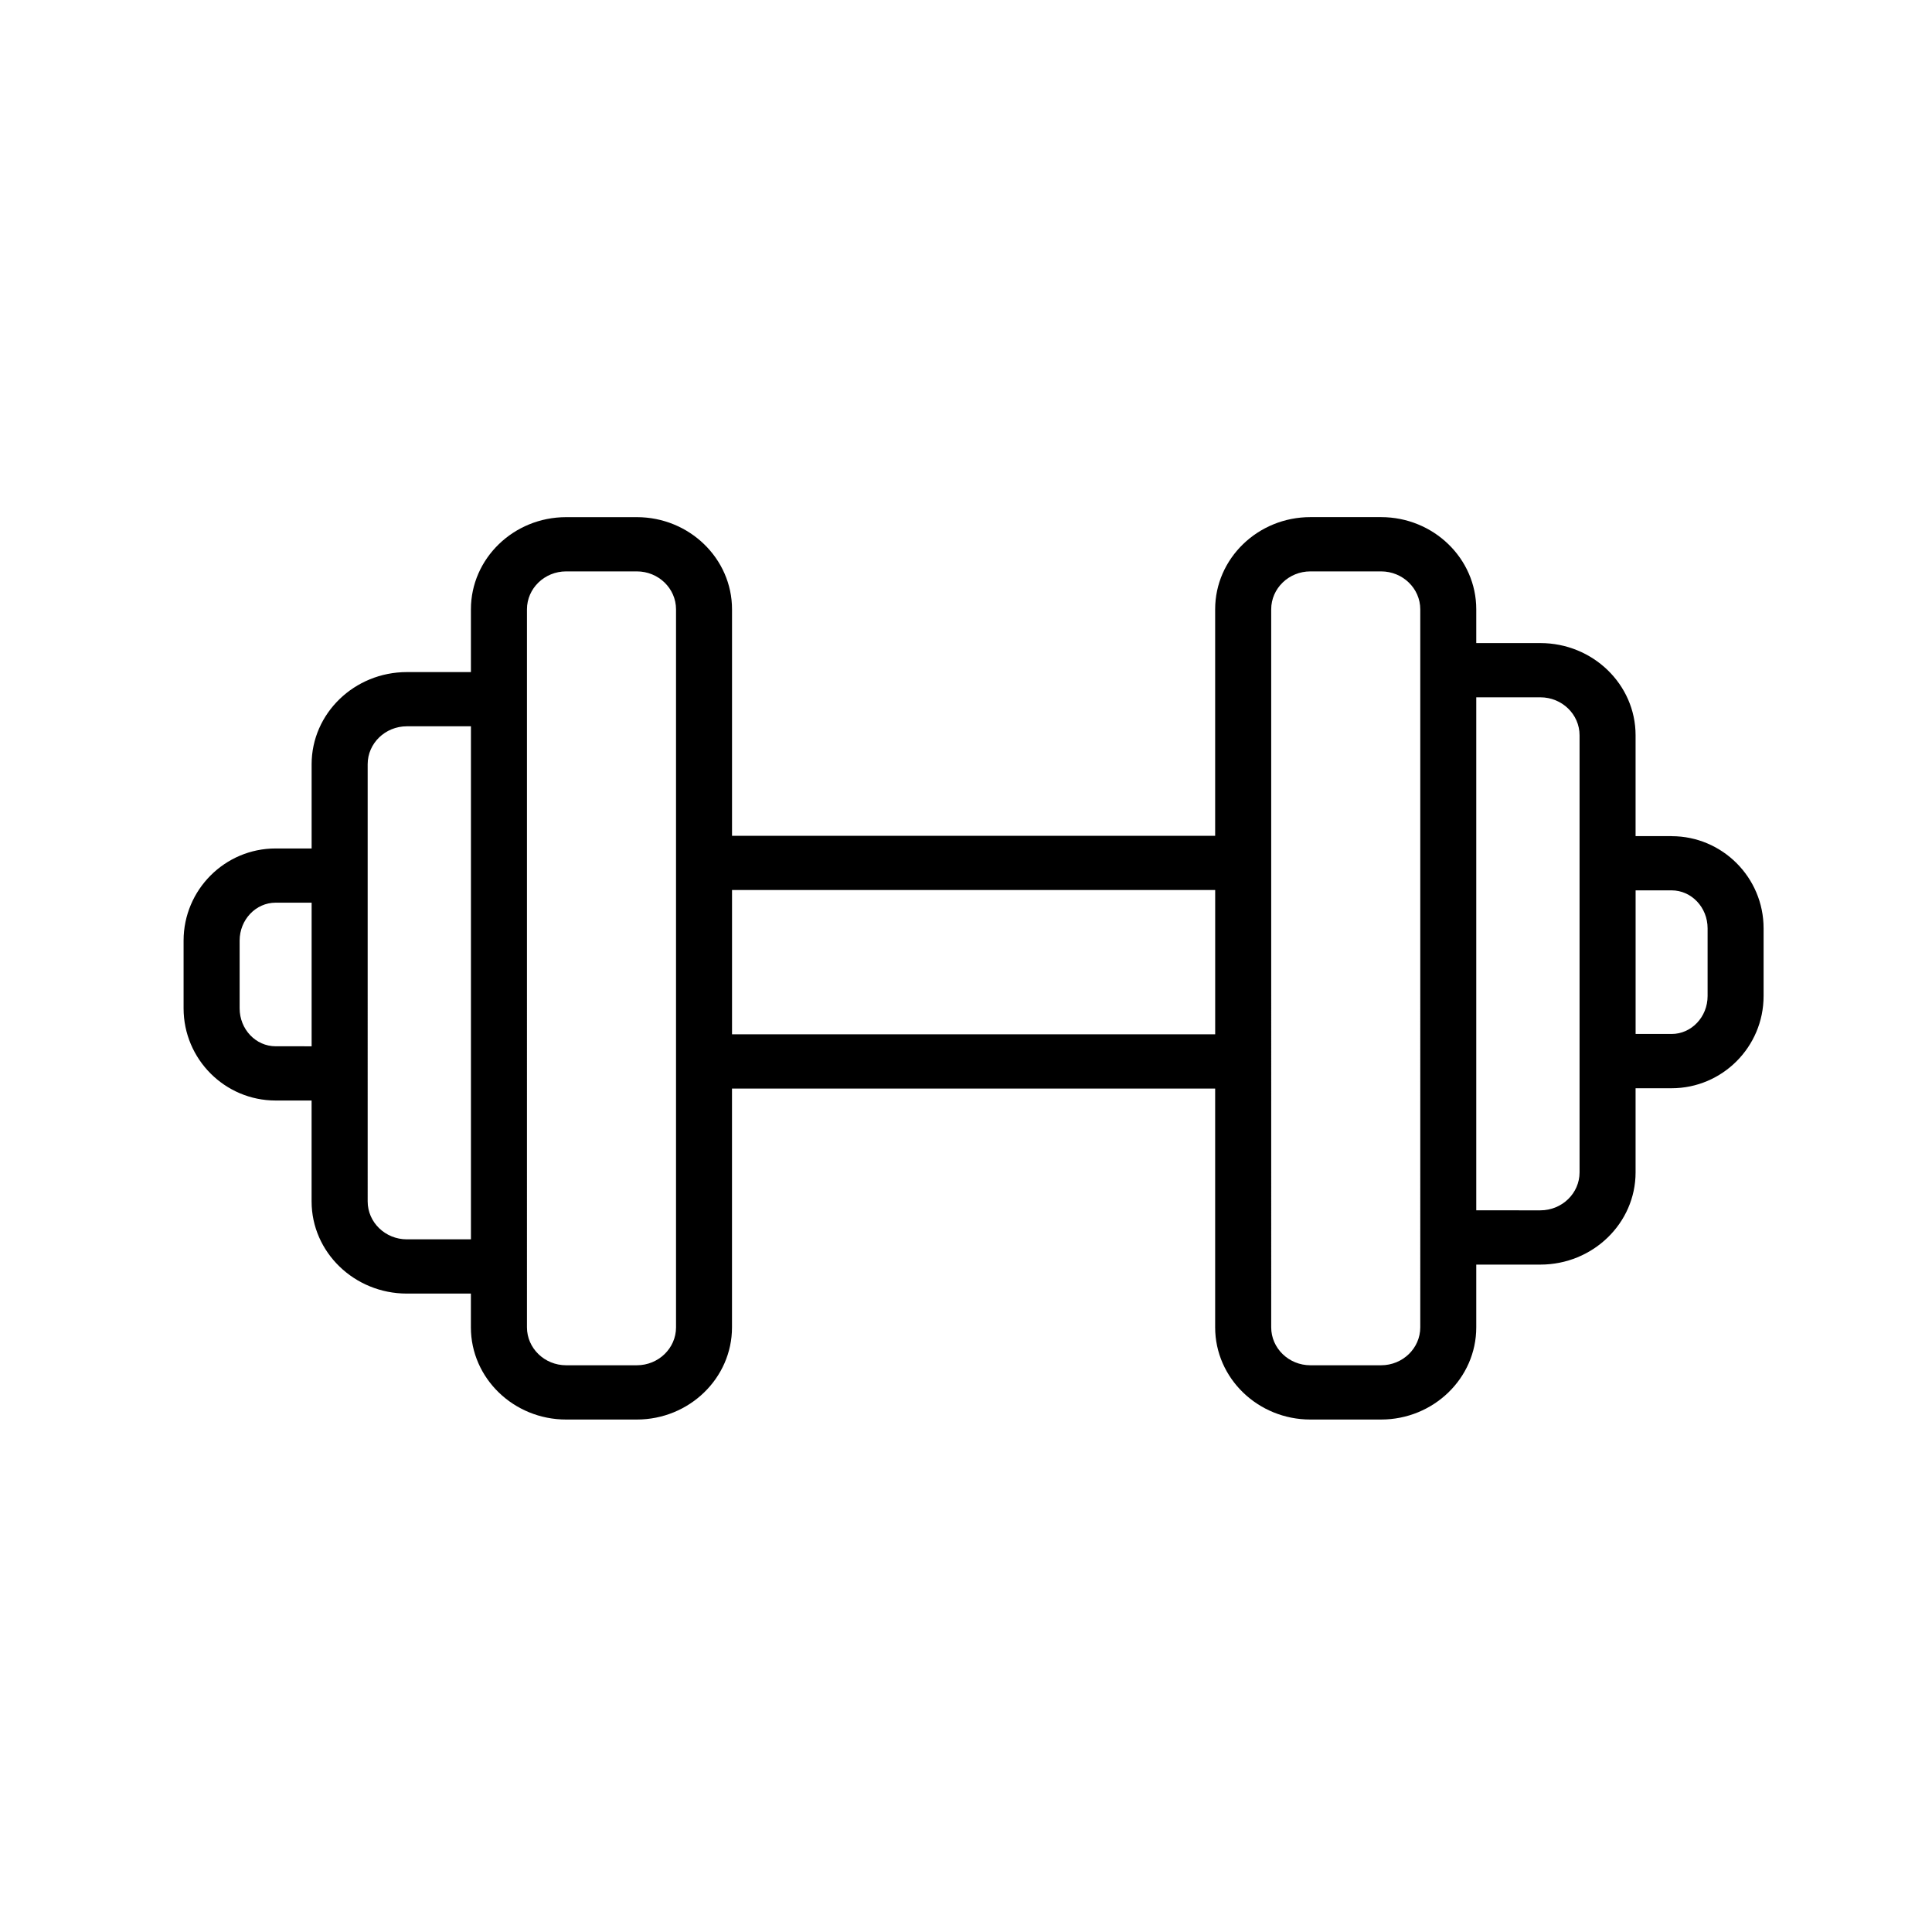 <?xml version="1.0" encoding="UTF-8" standalone="no"?>
<!-- Generator: Adobe Illustrator 19.1.0, SVG Export Plug-In . SVG Version: 6.00 Build 0)  -->

<svg
   xmlns:dc="http://purl.org/dc/elements/1.1/"
   xmlns:cc="http://creativecommons.org/ns#"
   xmlns:rdf="http://www.w3.org/1999/02/22-rdf-syntax-ns#"
   xmlns:svg="http://www.w3.org/2000/svg"
   xmlns="http://www.w3.org/2000/svg"
   xmlns:sodipodi="http://sodipodi.sourceforge.net/DTD/sodipodi-0.dtd"
   xmlns:inkscape="http://www.inkscape.org/namespaces/inkscape"
   version="1.1"
   id="Capa_1"
   x="0px"
   y="0px"
   viewBox="0 0 70.529 70.529"
   style="enable-background:new 0 0 70.529 70.529;"
   xml:space="preserve"
   sodipodi:docname="dumbbell.svg"
   inkscape:version="0.92.2 (5c3e80d, 2017-08-06)"><defs
     id="defs4134" /><sodipodi:namedview
     pagecolor="#ffffff"
     bordercolor="#666666"
     borderopacity="1"
     objecttolerance="10"
     gridtolerance="10"
     guidetolerance="10"
     inkscape:pageopacity="0"
     inkscape:pageshadow="2"
     inkscape:window-width="1920"
     inkscape:window-height="1017"
     id="namedview4132"
     showgrid="false"
     inkscape:zoom="12.023423"
     inkscape:cx="35.2645"
     inkscape:cy="35.2645"
     inkscape:window-x="-8"
     inkscape:window-y="-8"
     inkscape:window-maximized="1"
     inkscape:current-layer="Capa_1"
     inkscape:snap-object-midpoints="true"
     inkscape:snap-others="false" /><path
     d="m 61.022,30.524 h -1.314 v -3.683 c 0,-1.855 -1.56,-3.365 -3.476,-3.365 h -2.34 v -1.233 c 0,-1.855 -1.56,-3.365 -3.476,-3.365 h -2.58 c -1.916,0 -3.476,1.51 -3.476,3.365 V 30.511 H 26.723 v -8.267 c 0,-1.855 -1.56,-3.365 -3.476,-3.365 h -2.58 c -1.916,0 -3.476,1.51 -3.476,3.365 v 2.291 H 14.852 c -1.916,0 -3.476,1.51 -3.476,3.365 v 3.074 h -1.315 c -1.851,-7.91e-4 -3.359,1.509 -3.359,3.364 v 2.472 c 0,1.855 1.507,3.365 3.359,3.365 h 1.314 v 3.683 c 0,1.855 1.56,3.365 3.476,3.365 h 2.339 v 1.233 c 0,1.855 1.56,3.365 3.476,3.365 h 2.58 c 1.916,0 3.476,-1.51 3.476,-3.365 v -8.717 h 17.638 v 8.717 c 0,1.855 1.56,3.365 3.476,3.365 h 2.58 c 1.916,0 3.476,-1.51 3.476,-3.365 v -2.291 h 2.34 c 1.916,0 3.476,-1.51 3.476,-3.365 v -3.073 h 1.314 c 1.852,0 3.359,-1.51 3.359,-3.365 v -2.472 c 0.002,-1.855 -1.506,-3.365 -3.358,-3.365 z m -50.96,7.671 c -0.725,0 -1.314,-0.621 -1.314,-1.385 v -2.472 c 0,-0.764 0.59,-1.385 1.314,-1.385 h 1.314 v 5.243 z m 4.791,7.048 c -0.789,0 -1.431,-0.621 -1.431,-1.385 V 27.899 c 0,-0.764 0.642,-1.385 1.431,-1.385 h 2.339 V 45.242 H 14.852 Z m 9.826,3.212 c 0,0.764 -0.642,1.385 -1.431,1.385 h -2.58 c -0.789,0 -1.431,-0.621 -1.431,-1.385 V 22.244 c 0,-0.764 0.642,-1.385 1.431,-1.385 h 2.58 c 0.789,0 1.431,0.621 1.431,1.385 z m 2.044,-10.696 v -5.269 h 17.638 v 5.269 z m 25.125,10.696 c 0,0.764 -0.642,1.385 -1.431,1.385 h -2.58 c -0.789,0 -1.431,-0.621 -1.431,-1.385 V 22.244 c 0,-0.764 0.642,-1.385 1.431,-1.385 h 2.58 c 0.789,0 1.431,0.621 1.431,1.385 z m 5.815,-5.656 c 0,0.764 -0.642,1.385 -1.431,1.385 H 53.892 V 25.456 h 2.34 c 0.789,0 1.431,0.621 1.431,1.385 z m 4.674,-6.438 c 0,0.764 -0.59,1.385 -1.314,1.385 h -1.314 v -5.243 h 1.314 c 0.725,0 1.314,0.621 1.314,1.385 z"
     id="path4099"
     inkscape:connector-curvature="0"
     style="stroke-width:0.805" /><g
     id="g4101" /><g
     id="g4103" /><g
     id="g4105" /><g
     id="g4107" /><g
     id="g4109" /><g
     id="g4111" /><g
     id="g4113" /><g
     id="g4115" /><g
     id="g4117" /><g
     id="g4119" /><g
     id="g4121" /><g
     id="g4123" /><g
     id="g4125" /><g
     id="g4127" /><g
     id="g4129" /></svg>